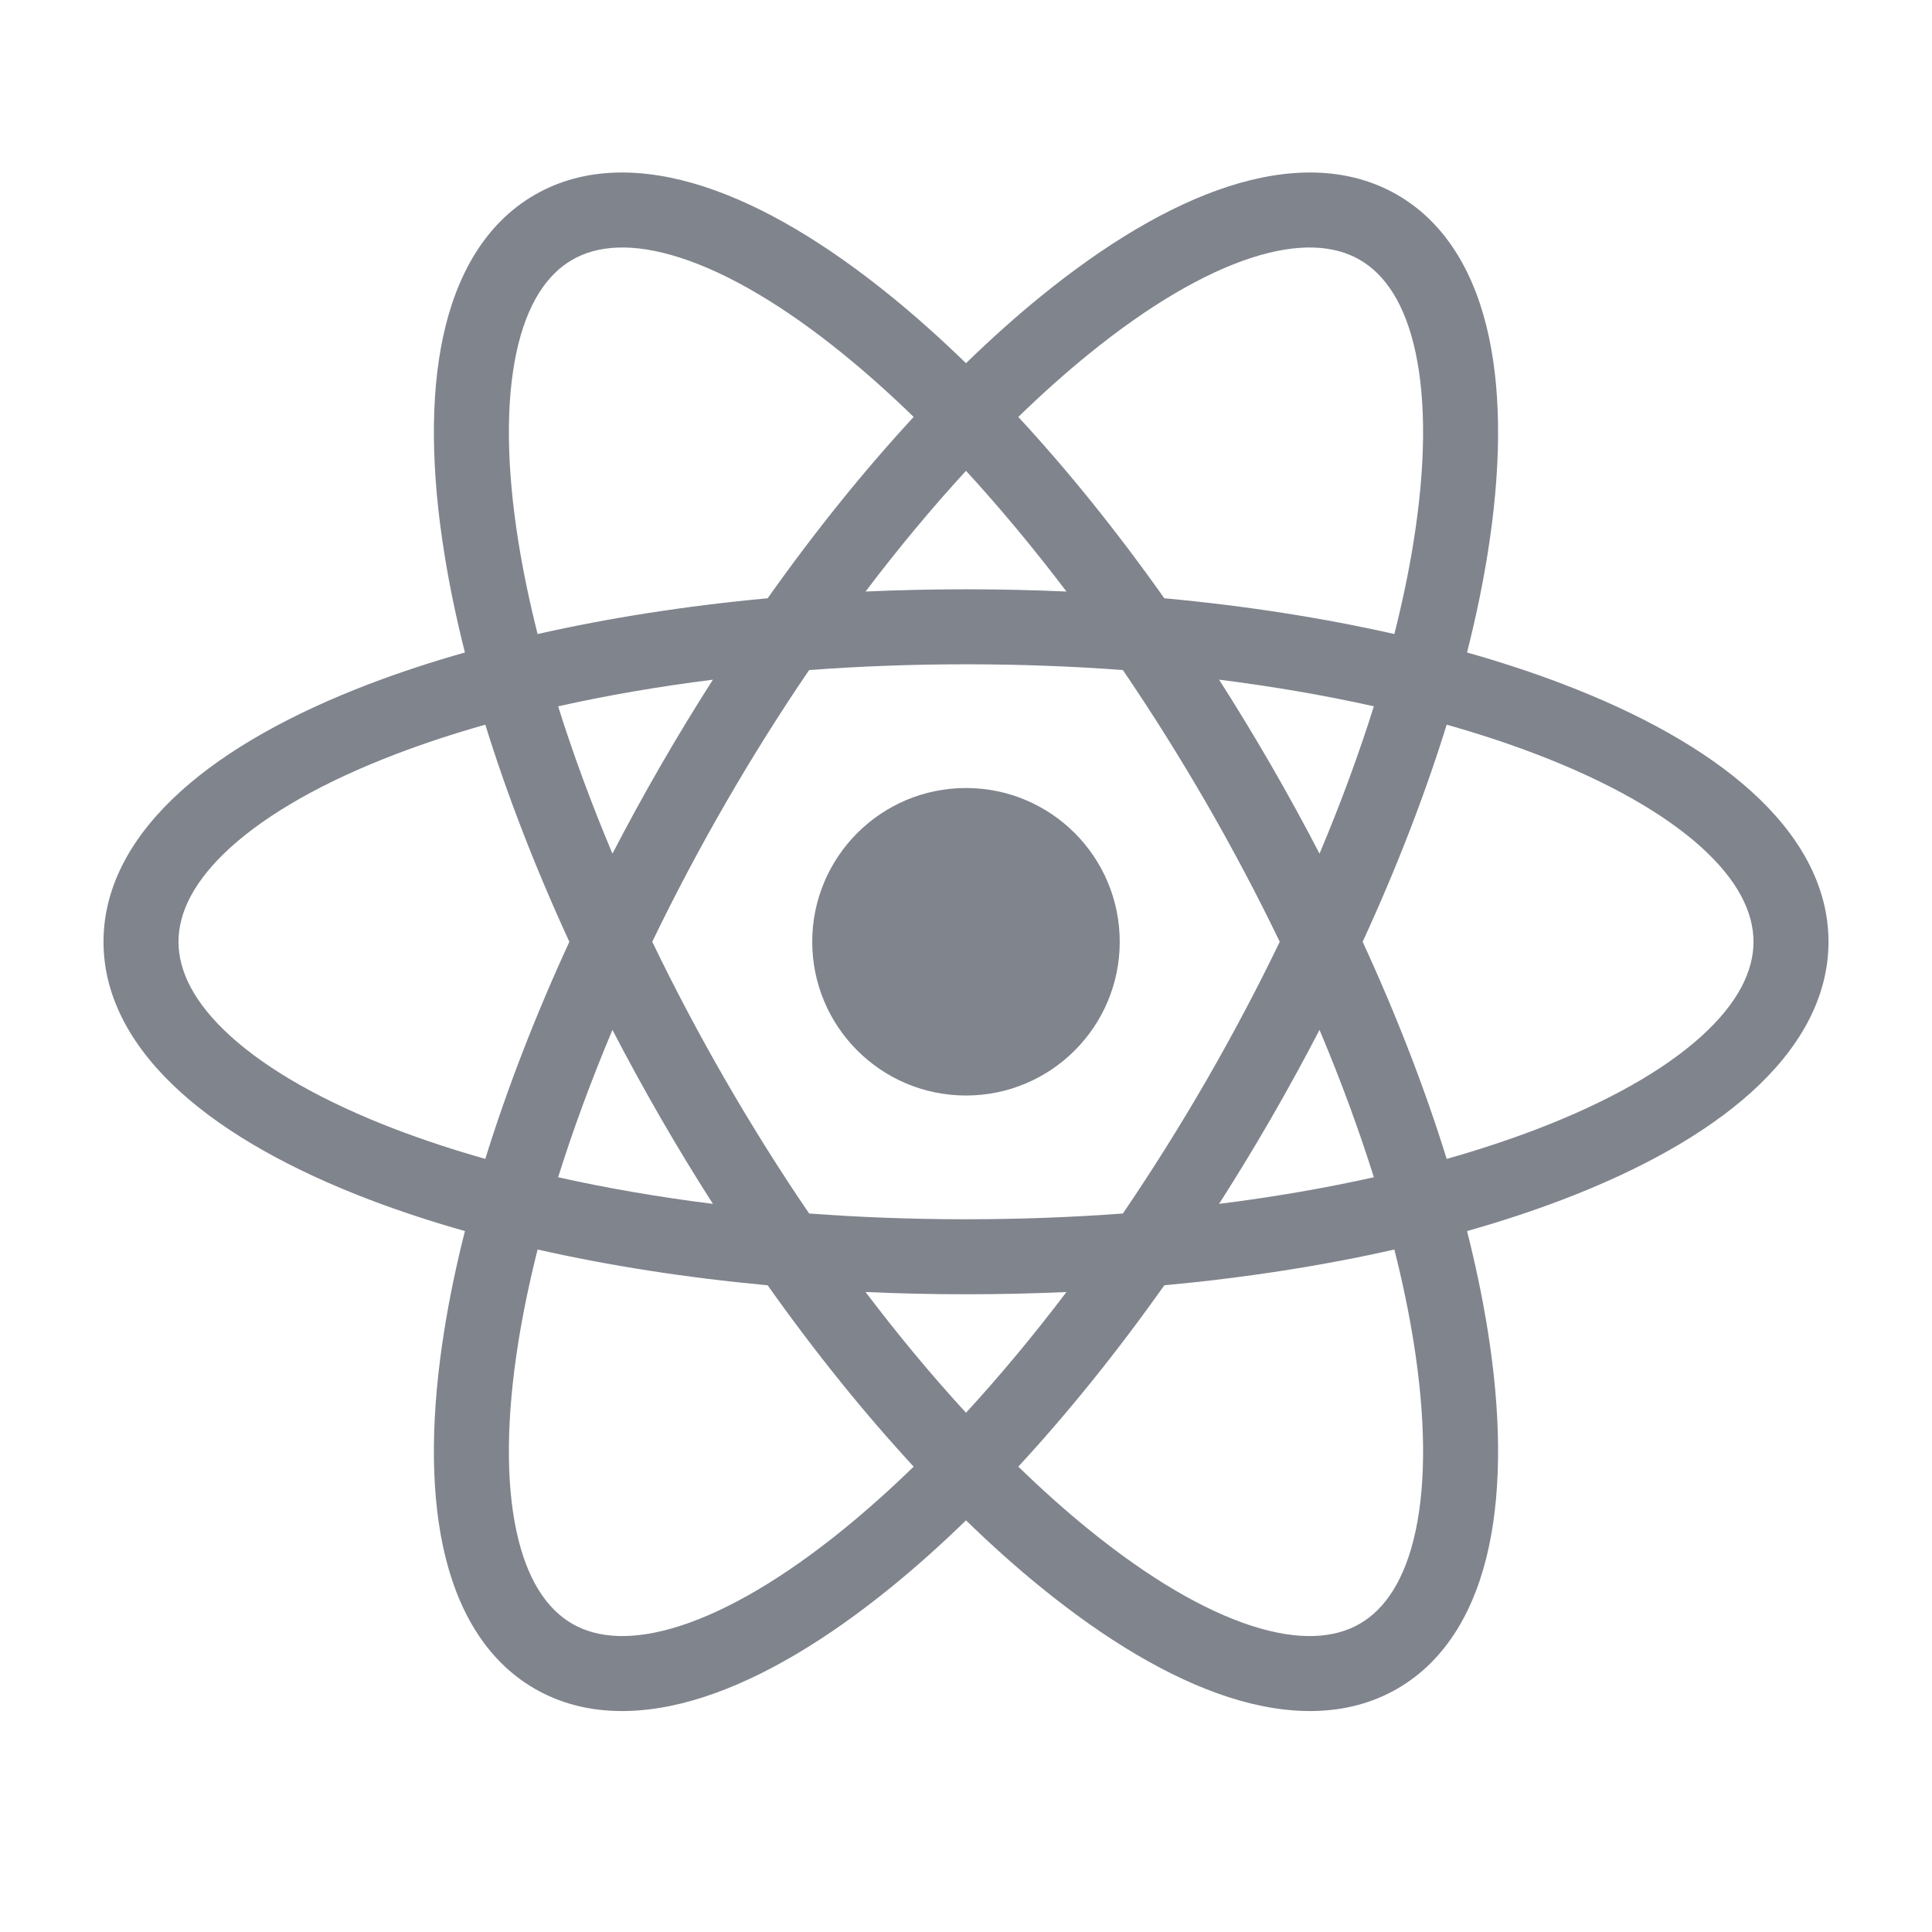 <svg width="56" height="56" viewBox="0 0 56 56" fill="none" xmlns="http://www.w3.org/2000/svg">
<path fill-rule="evenodd" clip-rule="evenodd" d="M39.413 7.53C40.145 7.953 40.728 8.803 41.032 10.22C41.335 11.637 41.326 13.5 40.972 15.71C40.836 16.559 40.651 17.451 40.416 18.378C38.359 17.913 36.118 17.56 33.748 17.341C32.374 15.399 30.948 13.633 29.516 12.085C30.202 11.419 30.881 10.812 31.549 10.27C33.286 8.858 34.895 7.919 36.273 7.473C37.652 7.027 38.68 7.107 39.413 7.53ZM26.483 12.085C25.798 11.419 25.118 10.812 24.451 10.27C22.714 8.858 21.105 7.919 19.726 7.473C18.347 7.027 17.319 7.107 16.587 7.53C15.854 7.953 15.271 8.803 14.968 10.22C14.665 11.637 14.673 13.5 15.027 15.71C15.163 16.56 15.349 17.451 15.583 18.378C17.64 17.913 19.882 17.561 22.251 17.341C23.626 15.399 25.052 13.633 26.483 12.085ZM28 10.528C27.269 9.817 26.541 9.167 25.822 8.583C23.964 7.073 22.119 5.962 20.395 5.405C18.672 4.847 16.951 4.81 15.5 5.647C14.049 6.485 13.221 7.995 12.842 9.766C12.463 11.537 12.502 13.691 12.881 16.054C13.027 16.97 13.226 17.925 13.476 18.913C12.496 19.19 11.569 19.496 10.703 19.826C8.467 20.68 6.582 21.723 5.238 22.937C3.893 24.151 3 25.623 3 27.298C3 28.973 3.893 30.445 5.238 31.659C6.582 32.873 8.467 33.916 10.703 34.77C11.569 35.1 12.496 35.406 13.476 35.683C13.226 36.671 13.027 37.626 12.881 38.541C12.502 40.905 12.463 43.059 12.842 44.83C13.221 46.601 14.049 48.111 15.5 48.949C16.951 49.786 18.672 49.748 20.395 49.191C22.119 48.633 23.964 47.523 25.822 46.013C26.541 45.429 27.269 44.779 28 44.068C28.73 44.779 29.458 45.429 30.177 46.013C32.035 47.523 33.881 48.633 35.604 49.191C37.328 49.748 39.049 49.786 40.5 48.949C41.951 48.111 42.779 46.601 43.157 44.83C43.536 43.059 43.498 40.905 43.119 38.542C42.972 37.627 42.773 36.671 42.523 35.683C43.504 35.406 44.431 35.1 45.297 34.77C47.533 33.916 49.418 32.873 50.762 31.659C52.107 30.445 53 28.973 53 27.298C53 25.623 52.107 24.151 50.762 22.937C49.418 21.723 47.533 20.68 45.297 19.826C44.431 19.496 43.504 19.19 42.523 18.913C42.773 17.925 42.972 16.969 43.119 16.054C43.498 13.691 43.536 11.537 43.157 9.766C42.779 7.994 41.951 6.485 40.5 5.647C39.049 4.81 37.328 4.847 35.604 5.405C33.881 5.962 32.035 7.073 30.177 8.583C29.458 9.167 28.73 9.817 28 10.528ZM39.822 20.473C38.418 20.159 36.916 19.899 35.335 19.7C35.851 20.506 36.356 21.337 36.848 22.189C37.34 23.042 37.807 23.894 38.247 24.744C38.866 23.276 39.391 21.845 39.822 20.473ZM39.497 27.298C40.492 25.136 41.308 23.019 41.933 21.005C42.853 21.265 43.718 21.55 44.521 21.857C46.612 22.656 48.23 23.58 49.306 24.551C50.381 25.522 50.826 26.452 50.826 27.298C50.826 28.144 50.381 29.074 49.306 30.045C48.23 31.016 46.612 31.94 44.521 32.739C43.718 33.045 42.853 33.331 41.933 33.591C41.308 31.577 40.492 29.46 39.497 27.298ZM37.094 27.298C36.455 25.971 35.745 24.626 34.966 23.276C34.186 21.927 33.376 20.639 32.547 19.422C31.078 19.312 29.558 19.255 28 19.255C26.442 19.255 24.921 19.312 23.453 19.422C22.623 20.639 21.813 21.927 21.034 23.276C20.255 24.626 19.545 25.971 18.906 27.298C19.545 28.625 20.255 29.97 21.034 31.32C21.813 32.669 22.623 33.957 23.453 35.174C24.921 35.283 26.442 35.341 28 35.341C29.558 35.341 31.078 35.283 32.547 35.174C33.376 33.957 34.186 32.669 34.966 31.32C35.745 29.97 36.455 28.625 37.094 27.298ZM35.335 34.895C35.851 34.09 36.356 33.259 36.848 32.407C37.34 31.554 37.807 30.701 38.247 29.852C38.866 31.32 39.391 32.751 39.822 34.123C38.418 34.437 36.915 34.697 35.335 34.895ZM30.912 37.45C29.956 37.493 28.984 37.515 28 37.515C27.015 37.515 26.044 37.493 25.088 37.449C26.05 38.719 27.026 39.89 28 40.949C28.973 39.89 29.95 38.719 30.912 37.45ZM29.516 42.511C30.948 40.962 32.373 39.197 33.748 37.255C36.118 37.035 38.359 36.683 40.416 36.218C40.651 37.145 40.836 38.036 40.972 38.886C41.326 41.096 41.335 42.959 41.032 44.376C40.728 45.793 40.145 46.643 39.413 47.066C38.68 47.489 37.652 47.569 36.273 47.123C34.895 46.677 33.286 45.738 31.549 44.326C30.881 43.784 30.202 43.177 29.516 42.511ZM26.483 42.511C25.052 40.962 23.626 39.197 22.251 37.255C19.882 37.035 17.64 36.683 15.583 36.218C15.349 37.145 15.163 38.036 15.027 38.885C14.673 41.096 14.665 42.958 14.968 44.375C15.271 45.792 15.854 46.643 16.587 47.066C17.319 47.489 18.347 47.569 19.726 47.123C21.105 46.676 22.714 45.738 24.451 44.326C25.118 43.784 25.798 43.177 26.483 42.511ZM16.178 34.123C17.582 34.437 19.084 34.697 20.664 34.895C20.149 34.09 19.643 33.259 19.151 32.407C18.659 31.554 18.192 30.701 17.752 29.852C17.134 31.32 16.608 32.751 16.178 34.123ZM17.752 24.744C18.192 23.894 18.659 23.042 19.151 22.189C19.643 21.337 20.149 20.506 20.664 19.701C19.084 19.899 17.582 20.159 16.178 20.473C16.608 21.845 17.134 23.276 17.752 24.744ZM16.503 27.298C15.508 29.46 14.692 31.577 14.067 33.591C13.147 33.331 12.282 33.045 11.479 32.739C9.387 31.94 7.77 31.016 6.695 30.045C5.619 29.074 5.174 28.144 5.174 27.298C5.174 26.452 5.619 25.522 6.695 24.551C7.77 23.58 9.387 22.656 11.479 21.857C12.282 21.55 13.147 21.265 14.067 21.005C14.692 23.019 15.508 25.136 16.503 27.298ZM25.088 17.146C26.044 17.103 27.015 17.081 28 17.081C28.984 17.081 29.956 17.103 30.912 17.146C29.95 15.877 28.973 14.706 28 13.647C27.026 14.706 26.05 15.877 25.088 17.146ZM32.456 27.298C32.456 29.759 30.461 31.754 28 31.754C25.539 31.754 23.543 29.759 23.543 27.298C23.543 24.837 25.539 22.841 28 22.841C30.461 22.841 32.456 24.837 32.456 27.298Z" fill="#80848D"/>
</svg>
